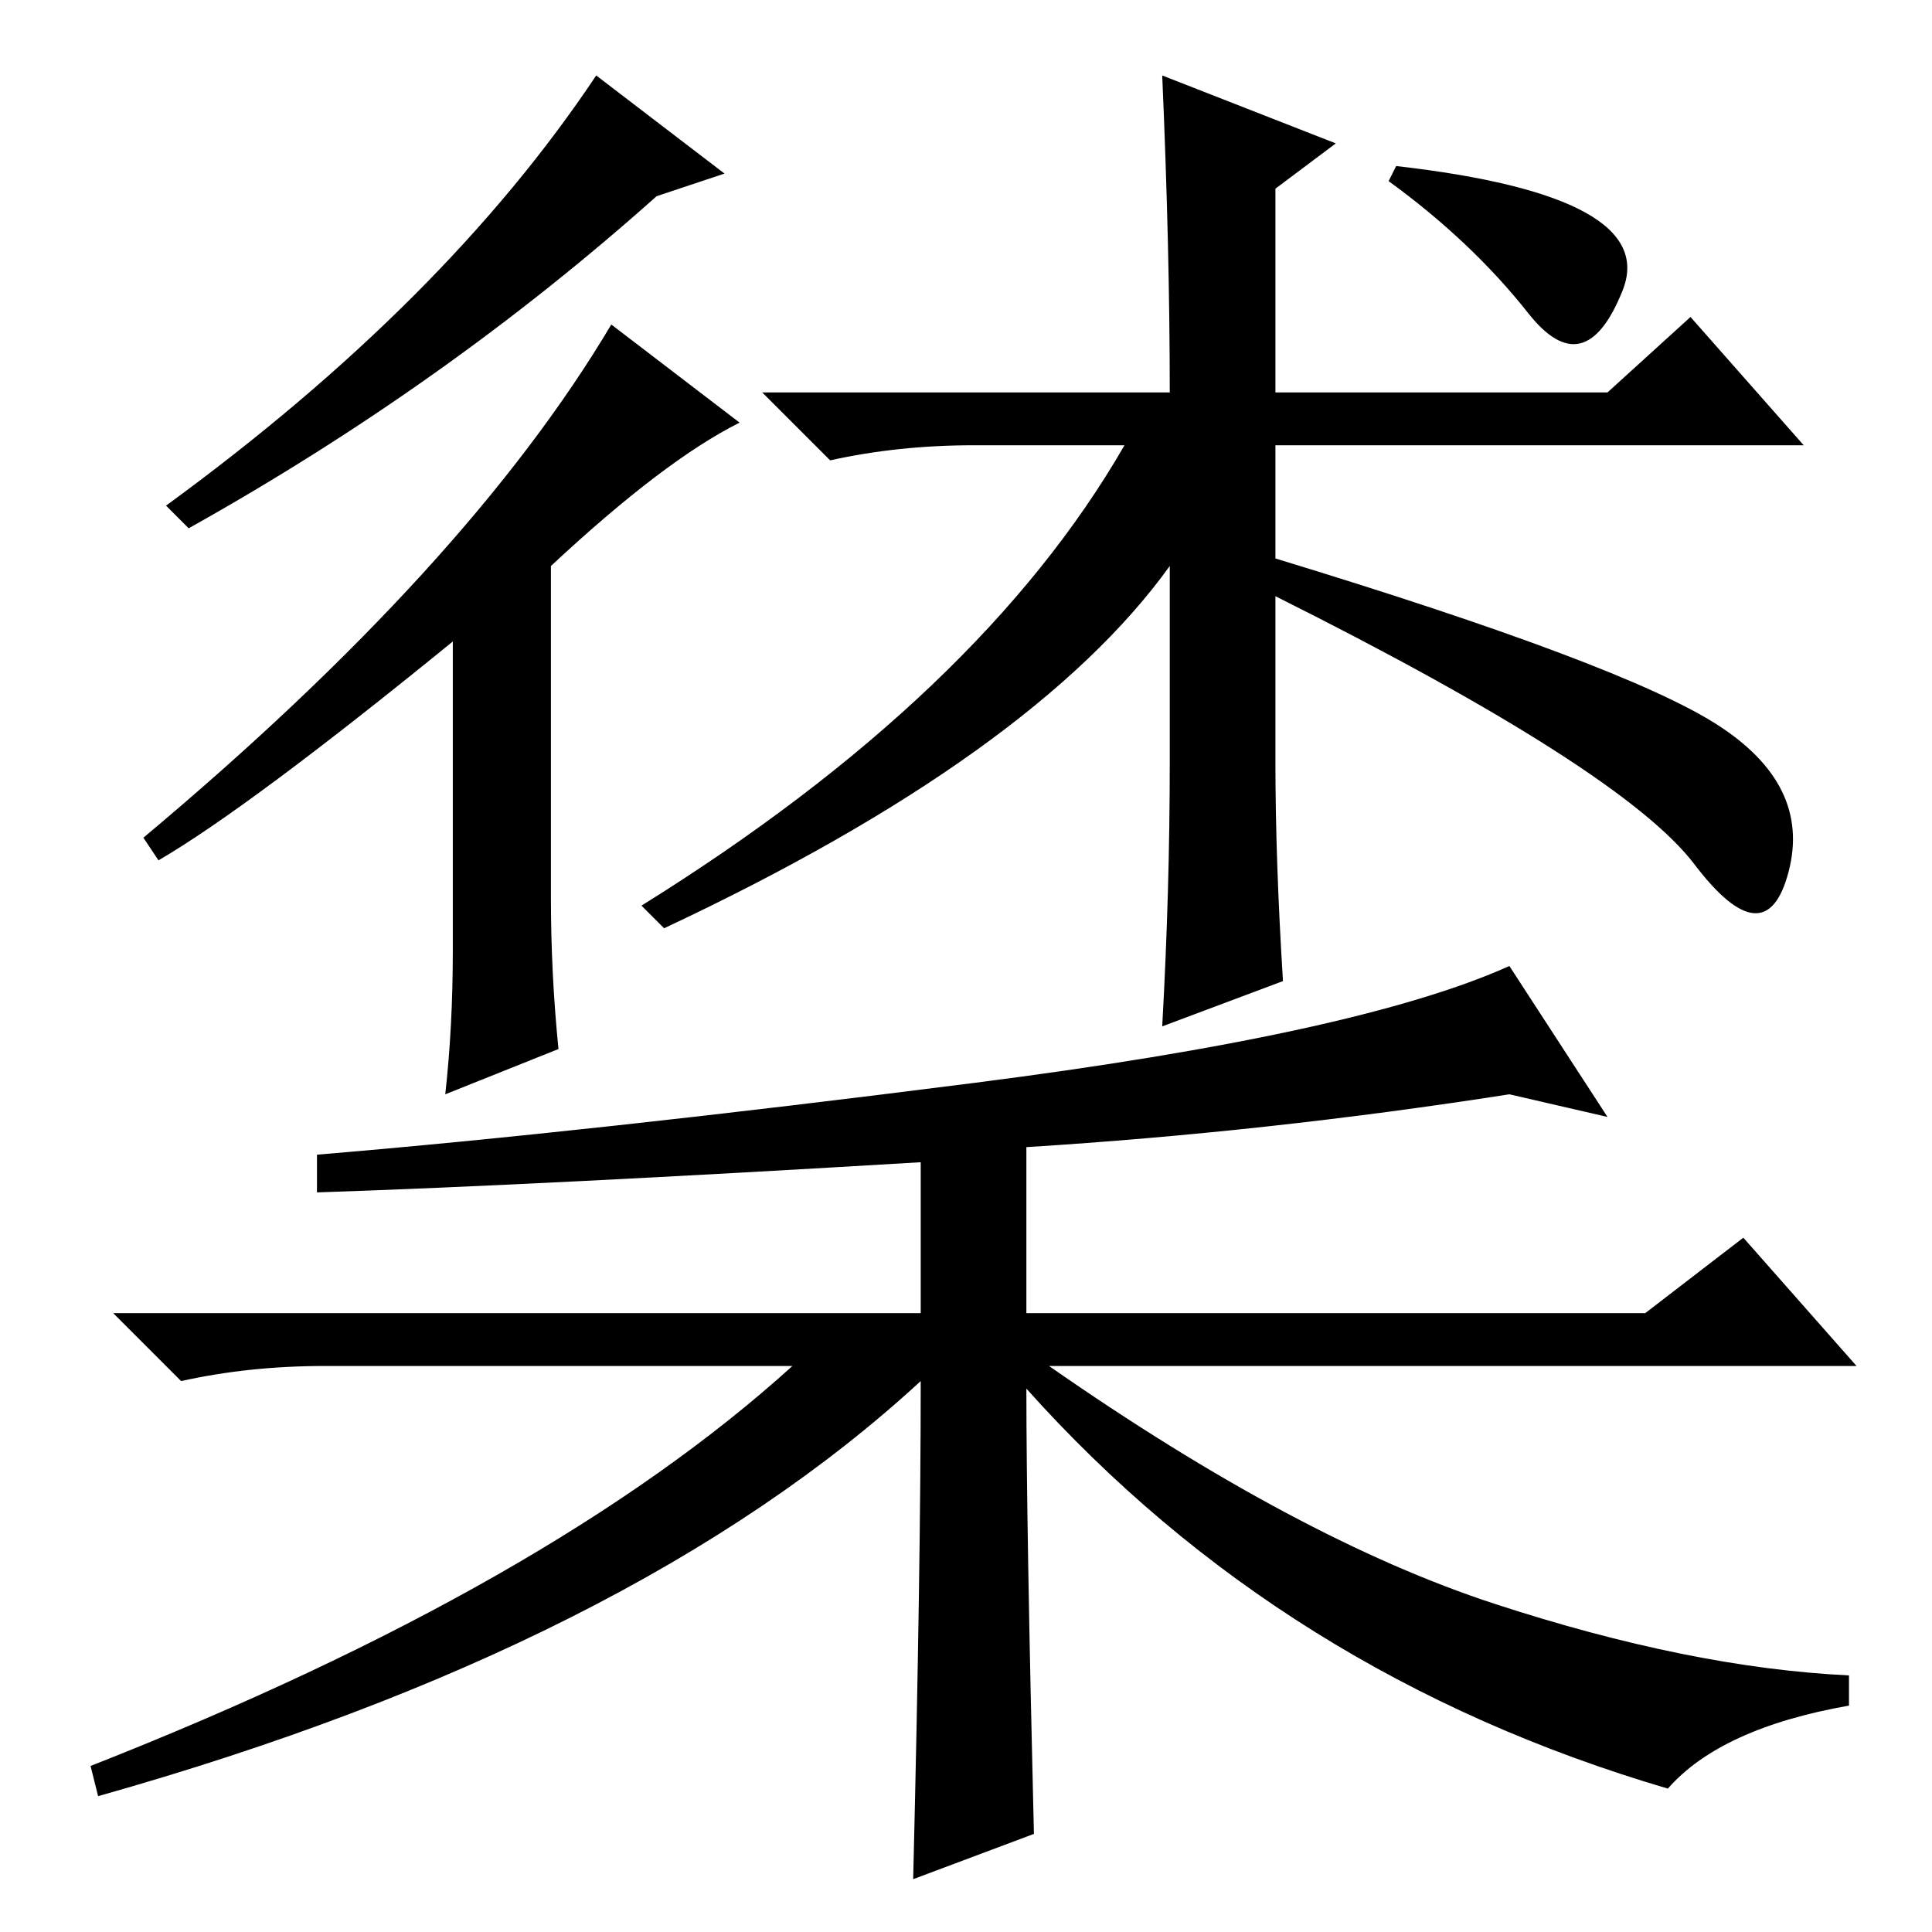 <?xml version="1.0" standalone="no"?>
<!DOCTYPE svg PUBLIC "-//W3C//DTD SVG 1.1//EN" "http://www.w3.org/Graphics/SVG/1.1/DTD/svg11.dtd" >
<svg xmlns="http://www.w3.org/2000/svg" xmlns:xlink="http://www.w3.org/1999/xlink" version="1.1" viewBox="0 -36 256 256">
  <g transform="matrix(1 0 0 -1 0 220)">
   <path fill="currentColor"
d="M213 108l-13 3q-32 -5 -64 -7v-22h82l13 10l15 -17h-107q33 -23 59 -31.5t47 -9.5v-4q-17 -3 -24 -11q-51 15 -85 53q0 -18 1 -59l-16 -6q1 41 1 66q-38 -35 -109 -55l-1 4q61 24 93 53h-62q-10 0 -19 -2l-9 9h107v20q-50 -3 -80 -4v5q36 3 87 9.5t71 15.5zM96 233l-9 -3
q-28 -25 -62 -44l-3 3q37 27 57 57zM81 213l17 -13q-10 -5 -25 -19v-44q0 -10 1 -20l-15 -6q1 9 1 19v41q-27 -22 -39 -29l-2 3q43 36 62 68zM202.5 214.5q-7.5 9.5 -18.5 17.5l1 2q35 -4 30 -16.5t-12.5 -3zM224 214l15 -17h-70v-15q46 -14 58.5 -22t9.5 -19.5t-12.5 1
t-55.5 35.5v-22q0 -13 1 -29l-16 -6q1 18 1 35v26q-18 -25 -67 -48l-3 3q45 28 64 61h-20q-10 0 -19 -2l-9 9h54q0 19 -1 42l23 -9l-8 -6v-27h44z" />
  </g>

</svg>
